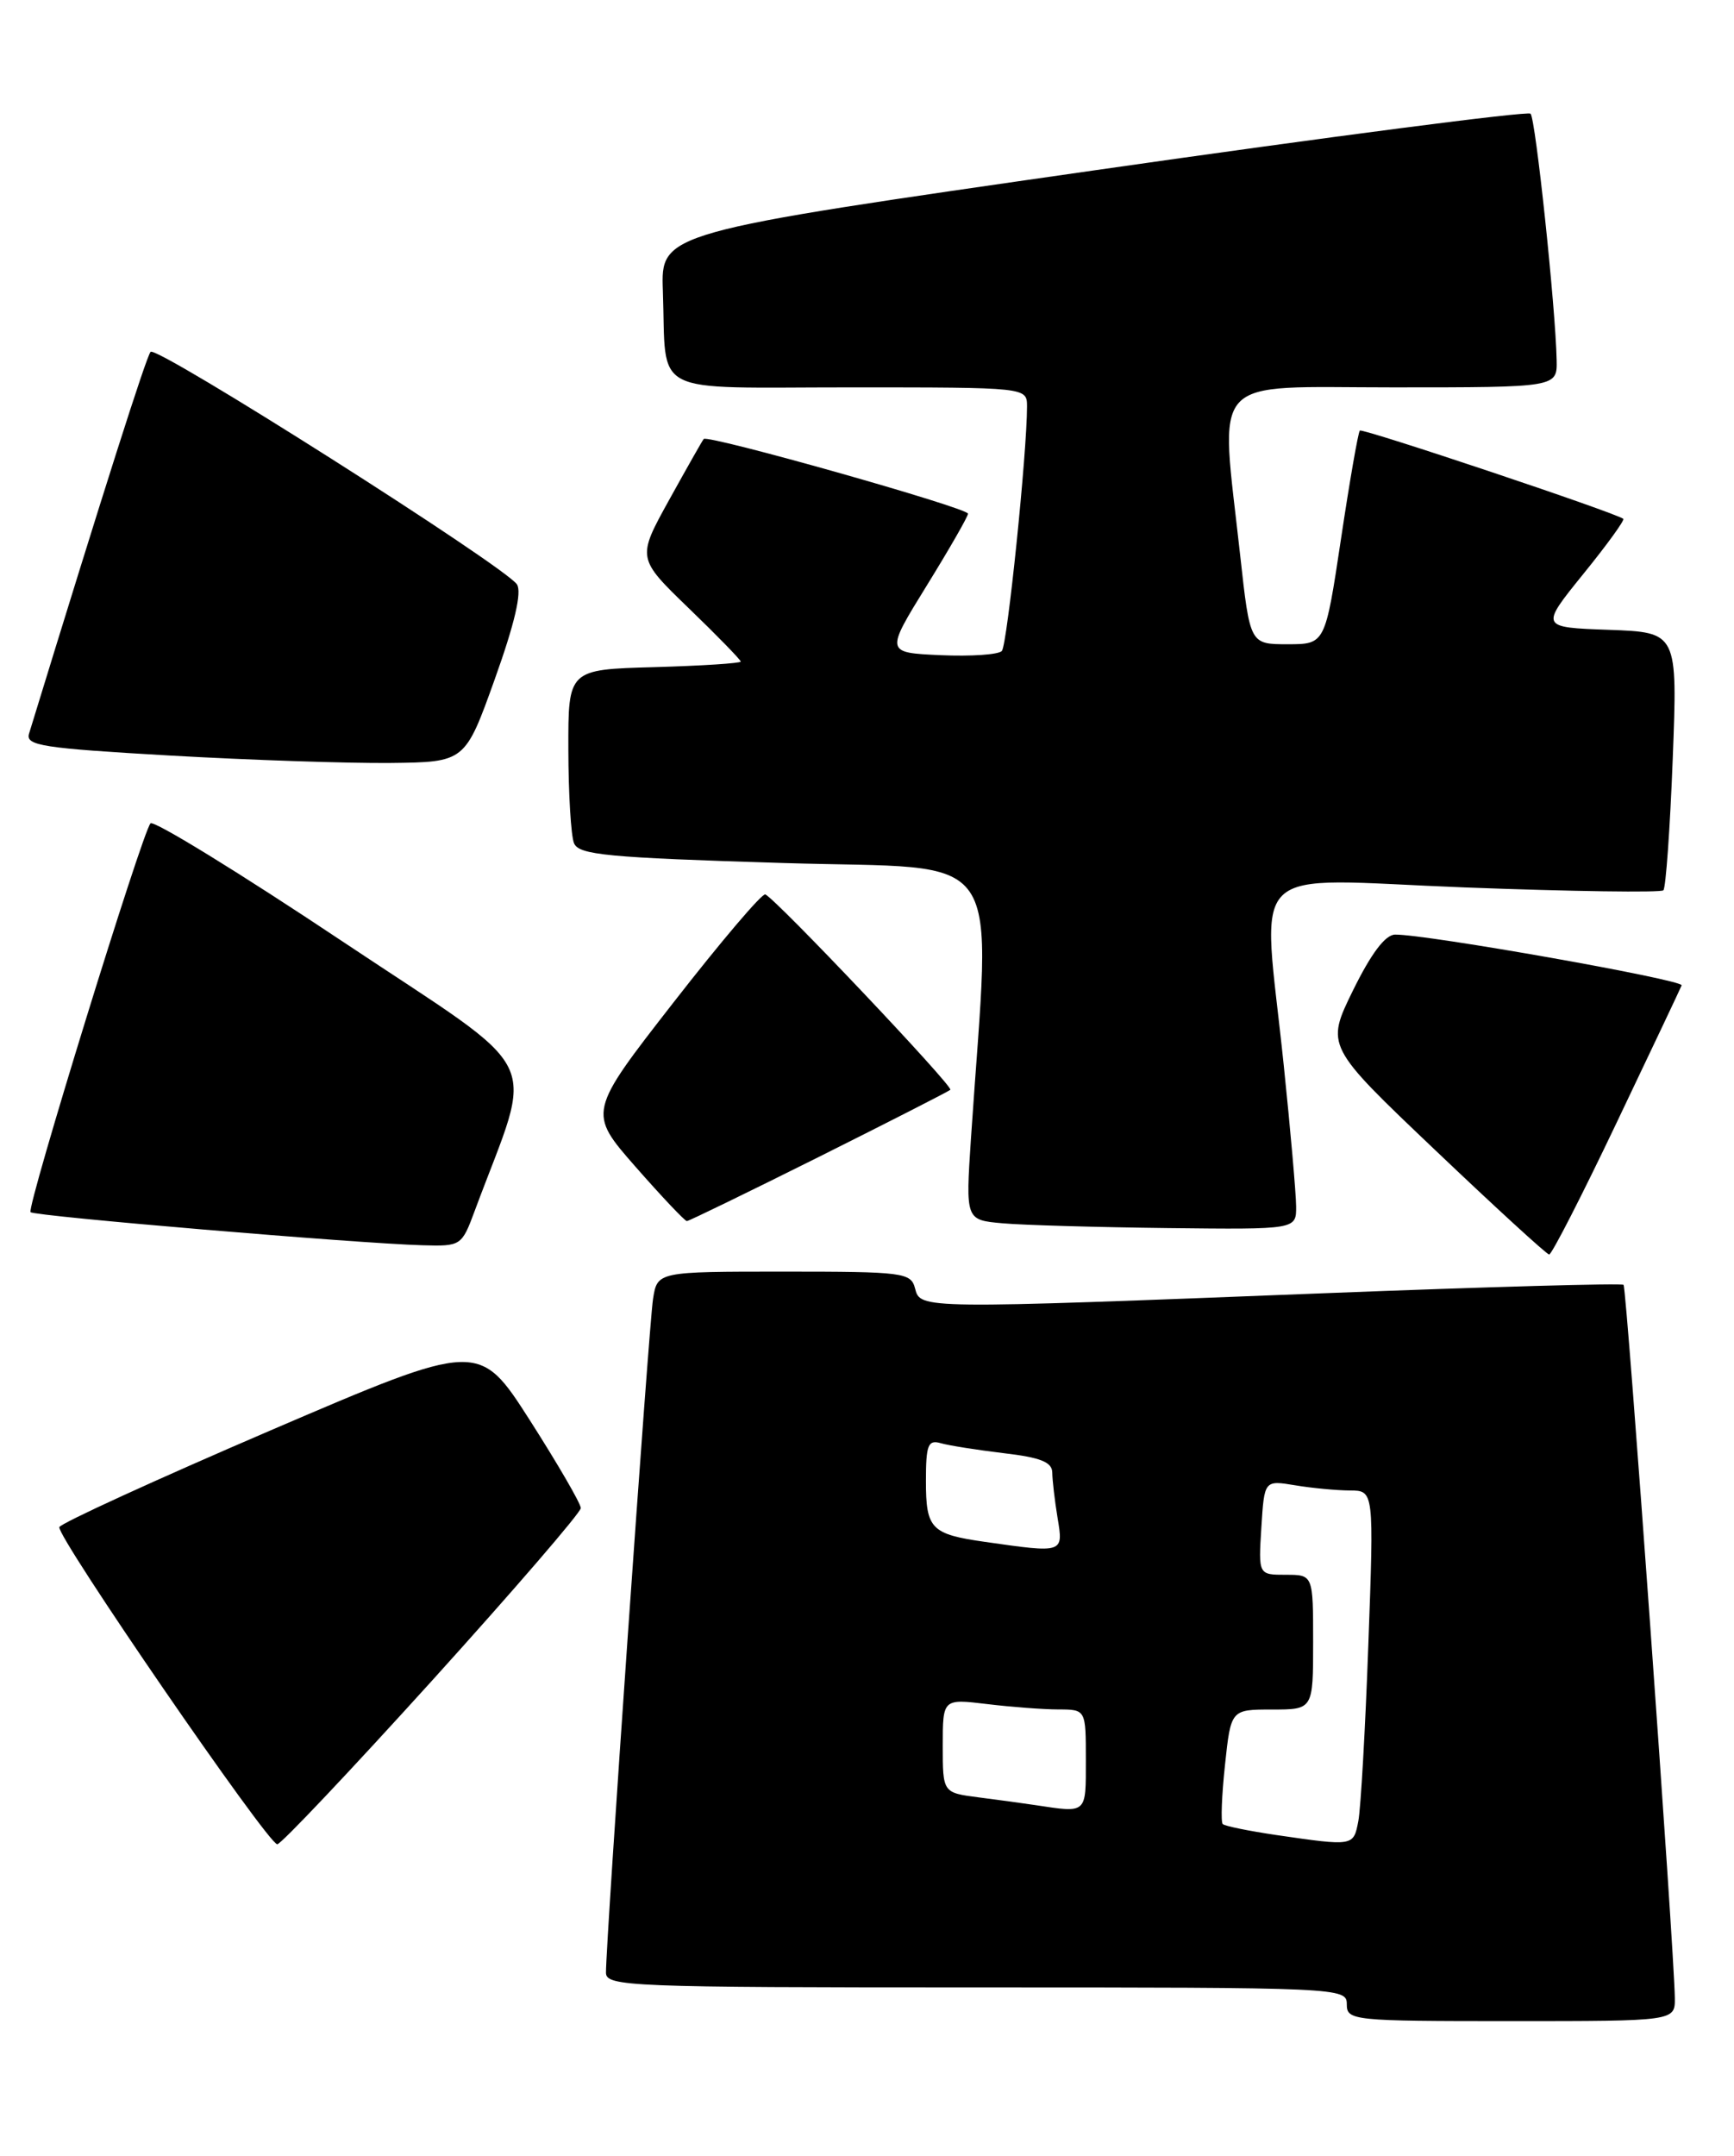 <?xml version="1.0" encoding="UTF-8" standalone="no"?>
<!DOCTYPE svg PUBLIC "-//W3C//DTD SVG 1.1//EN" "http://www.w3.org/Graphics/SVG/1.1/DTD/svg11.dtd" >
<svg xmlns="http://www.w3.org/2000/svg" xmlns:xlink="http://www.w3.org/1999/xlink" version="1.1" viewBox="0 0 206 256">
 <g >
 <path fill="currentColor"
d=" M 198.97 237.25 C 198.91 231.67 193.25 152.92 192.88 152.57 C 192.67 152.36 176.75 152.81 157.50 153.56 C 109.16 155.45 109.35 155.45 108.71 153.00 C 108.22 151.11 107.35 151.00 93.14 151.00 C 78.09 151.00 78.09 151.00 77.58 154.25 C 77.09 157.36 71.97 230.64 71.99 234.25 C 72.00 235.89 74.77 236.00 116.00 236.00 C 159.33 236.00 160.00 236.03 160.00 238.00 C 160.00 239.93 160.67 240.00 179.50 240.00 C 199.00 240.00 199.00 240.00 198.97 237.25 Z  M 51.37 199.52 C 61.07 188.80 69.00 179.60 69.00 179.08 C 69.00 178.55 66.28 173.87 62.96 168.67 C 56.91 159.23 56.91 159.23 32.13 169.86 C 18.51 175.71 7.22 180.88 7.05 181.34 C 6.67 182.38 31.84 219.00 32.94 219.00 C 33.38 219.00 41.67 210.23 51.37 199.52 Z  M 192.04 133.35 C 196.14 124.75 199.63 117.39 199.78 117.01 C 200.05 116.36 169.48 110.94 165.74 110.98 C 164.57 110.99 162.89 113.23 160.74 117.60 C 157.50 124.21 157.50 124.21 170.50 136.57 C 177.65 143.37 183.74 148.95 184.04 148.97 C 184.34 148.98 187.94 141.96 192.04 133.35 Z  M 56.41 143.75 C 63.50 124.67 65.21 128.13 40.67 111.78 C 28.51 103.67 18.25 97.37 17.88 97.77 C 16.89 98.84 3.13 143.42 3.63 143.94 C 4.08 144.42 42.40 147.65 50.17 147.87 C 54.78 148.00 54.85 147.95 56.41 143.75 Z  M 153.98 143.25 C 153.97 141.74 153.31 134.20 152.51 126.50 C 149.96 101.89 147.44 104.36 174.04 105.38 C 186.71 105.86 197.32 106.01 197.61 105.72 C 197.90 105.43 198.40 98.42 198.72 90.14 C 199.30 75.09 199.30 75.09 191.13 74.79 C 182.97 74.50 182.97 74.50 188.08 68.18 C 190.90 64.71 193.04 61.75 192.85 61.61 C 191.84 60.85 161.85 50.82 161.55 51.13 C 161.35 51.33 160.34 57.12 159.31 64.00 C 157.43 76.50 157.43 76.50 152.97 76.50 C 148.50 76.50 148.50 76.50 147.34 66.00 C 144.94 44.17 143.28 46.00 165.50 46.00 C 185.00 46.00 185.00 46.00 184.93 42.75 C 184.80 36.49 182.43 14.10 181.83 13.50 C 181.50 13.17 158.11 16.20 129.86 20.25 C 78.50 27.61 78.50 27.61 78.75 34.55 C 79.20 47.21 76.86 46.00 101.02 46.00 C 122.00 46.00 122.00 46.00 122.01 48.25 C 122.02 53.67 119.67 76.58 119.02 77.30 C 118.62 77.74 115.35 77.96 111.74 77.80 C 105.18 77.50 105.18 77.50 110.09 69.55 C 112.79 65.18 115.00 61.33 115.00 61.00 C 115.00 60.31 84.06 51.57 83.60 52.13 C 83.43 52.33 81.58 55.60 79.48 59.39 C 75.67 66.28 75.67 66.28 81.84 72.24 C 85.23 75.51 88.00 78.36 88.00 78.56 C 88.00 78.76 83.39 79.06 77.75 79.22 C 67.50 79.50 67.50 79.50 67.52 89.00 C 67.53 94.22 67.83 99.23 68.19 100.12 C 68.75 101.52 72.11 101.84 93.06 102.48 C 120.04 103.31 117.71 99.89 115.35 135.19 C 114.71 144.87 114.71 144.87 119.10 145.26 C 121.52 145.48 130.36 145.73 138.75 145.83 C 154.00 146.00 154.00 146.00 153.98 143.25 Z  M 97.26 137.39 C 105.64 133.20 112.68 129.61 112.90 129.41 C 113.30 129.03 92.19 106.75 90.92 106.21 C 90.54 106.04 85.65 111.80 80.04 119.00 C 69.84 132.09 69.84 132.09 75.50 138.55 C 78.62 142.10 81.36 145.00 81.60 145.00 C 81.83 145.00 88.88 141.57 97.26 137.39 Z  M 58.79 80.62 C 61.14 74.06 62.02 70.29 61.41 69.39 C 59.94 67.22 18.60 40.99 17.89 41.78 C 17.38 42.35 12.33 58.19 3.45 87.12 C 3.01 88.54 5.05 88.85 20.23 89.72 C 29.73 90.26 41.49 90.65 46.37 90.60 C 55.25 90.50 55.25 90.50 58.79 80.62 Z  M 151.60 217.90 C 148.36 217.42 145.50 216.84 145.26 216.60 C 145.02 216.35 145.14 213.20 145.53 209.58 C 146.23 203.00 146.23 203.00 151.12 203.00 C 156.00 203.00 156.00 203.00 156.00 195.00 C 156.00 187.00 156.00 187.00 152.75 187.00 C 149.50 187.00 149.50 187.00 149.85 181.39 C 150.20 175.77 150.20 175.77 153.85 176.37 C 155.86 176.71 158.79 176.98 160.37 176.99 C 163.23 177.00 163.23 177.00 162.56 195.25 C 162.20 205.29 161.66 214.74 161.37 216.25 C 160.79 219.25 160.83 219.24 151.60 217.90 Z  M 123.00 214.35 C 121.62 214.14 118.59 213.73 116.25 213.43 C 112.00 212.88 112.00 212.88 112.00 207.30 C 112.00 201.72 112.00 201.72 117.25 202.35 C 120.14 202.70 123.96 202.99 125.75 202.99 C 129.00 203.00 129.00 203.00 129.00 209.00 C 129.00 215.44 129.18 215.28 123.00 214.35 Z  M 117.00 183.09 C 110.61 182.18 110.00 181.55 110.00 175.87 C 110.00 171.58 110.25 170.94 111.75 171.37 C 112.71 171.65 116.09 172.18 119.25 172.56 C 123.62 173.07 125.00 173.62 125.01 174.87 C 125.02 175.76 125.30 178.19 125.64 180.25 C 126.34 184.45 126.38 184.43 117.00 183.09 Z "/>
</g>
</svg>